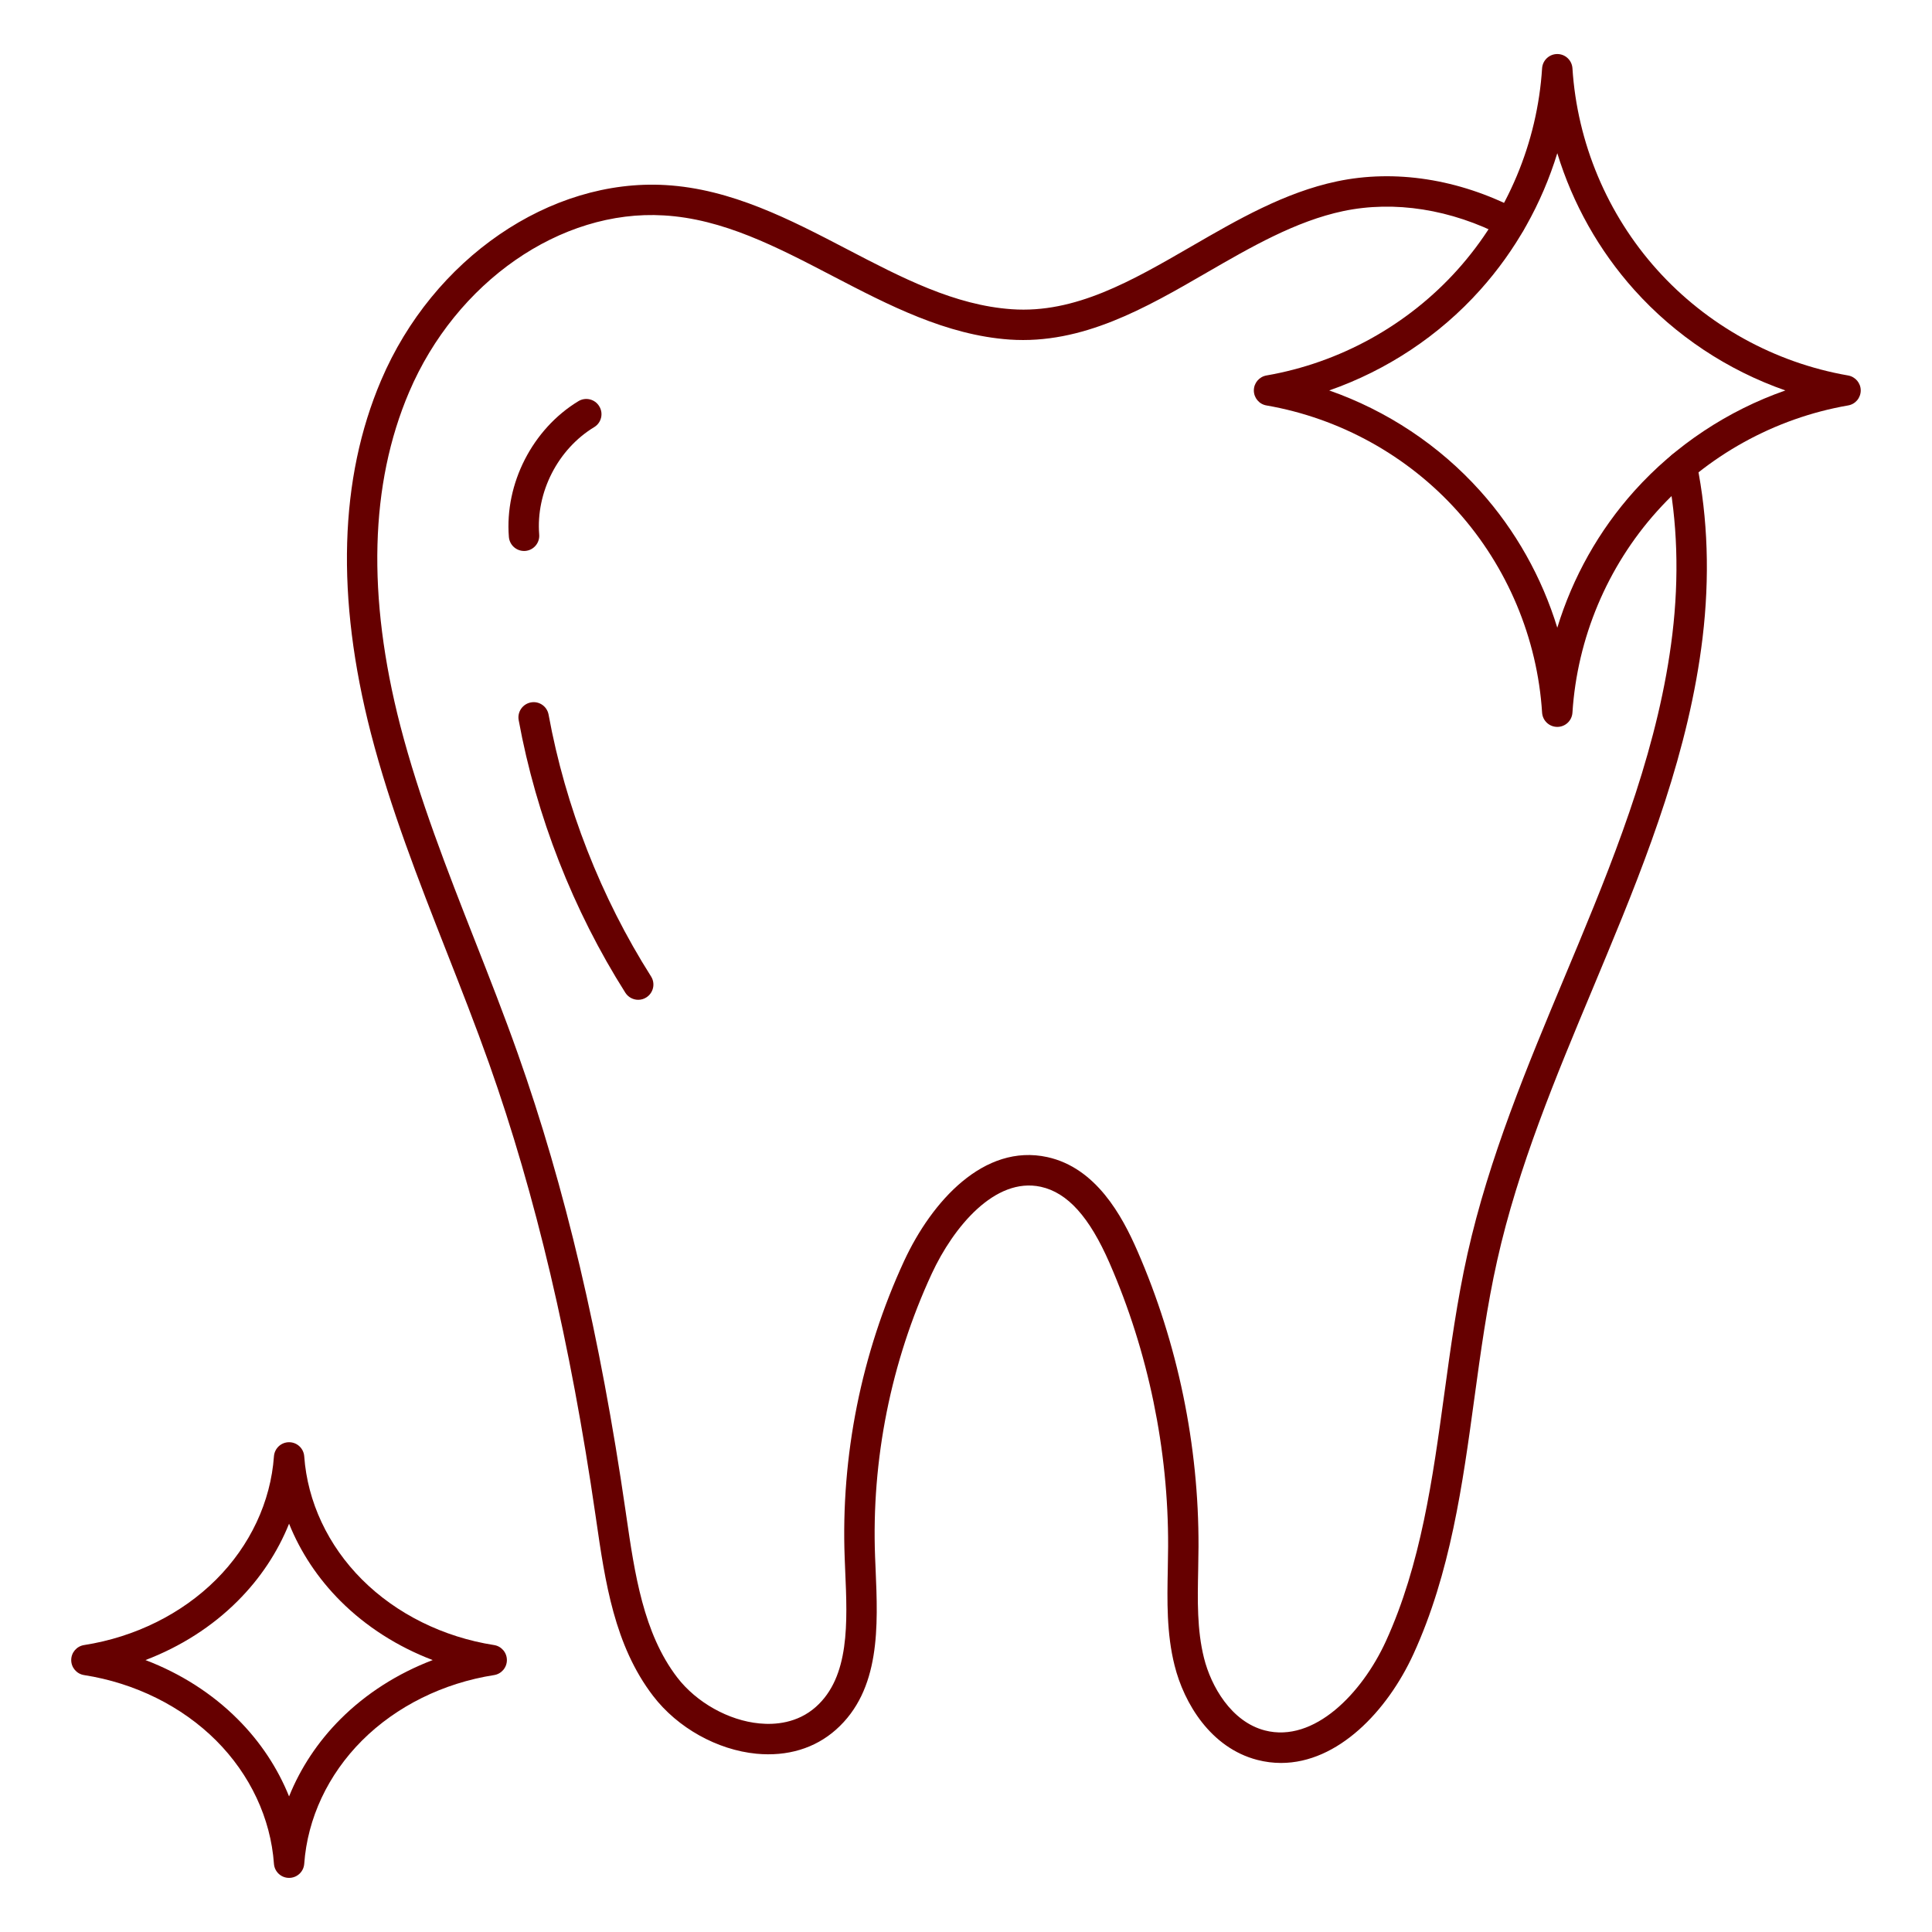 <svg xmlns="http://www.w3.org/2000/svg" xmlns:xlink="http://www.w3.org/1999/xlink" width="500" zoomAndPan="magnify" viewBox="0 0 375 375" height="500" preserveAspectRatio="xMidYMid meet" version="1.0"><defs><clipPath id="98d2968d14"><path d="M 243 10.254 L 361.051 10.254 L 361.051 142 L 243 142 Z M 243 10.254 " clip-rule="nonzero"/></clipPath><clipPath id="c52d0c1c80"><path d="M 13.801 279 L 99 279 L 99 365 L 13.801 365 Z M 13.801 279 " clip-rule="nonzero"/></clipPath></defs><g clip-path="url(#98d2968d14)"><path fill="#660000" d="M 258 75.785 C 269.191 79.703 279.344 86.422 287.297 95.289 C 294.176 102.949 299.273 112.059 302.27 121.84 C 305.254 112.059 310.355 102.949 317.23 95.289 C 325.195 86.422 335.344 79.703 346.539 75.785 C 335.344 71.875 325.195 65.164 317.23 56.285 C 310.355 48.625 305.254 39.516 302.27 29.734 C 299.273 39.516 294.176 48.625 287.297 56.285 C 279.344 65.164 269.191 71.875 258 75.785 Z M 302.27 141.09 C 300.711 141.09 299.422 139.883 299.32 138.324 C 298.406 123.887 292.57 110.004 282.91 99.234 C 273.25 88.461 260.074 81.168 245.812 78.695 C 244.402 78.457 243.371 77.223 243.371 75.785 C 243.371 74.355 244.402 73.129 245.812 72.879 C 260.074 70.41 273.25 63.117 282.91 52.348 C 292.57 41.582 298.406 27.691 299.32 13.254 C 299.422 11.703 300.711 10.488 302.27 10.488 C 303.828 10.488 305.109 11.703 305.211 13.254 C 306.133 27.699 311.957 41.582 321.629 52.348 C 331.289 63.117 344.465 70.41 358.715 72.879 C 360.133 73.129 361.168 74.355 361.168 75.785 C 361.168 77.223 360.133 78.457 358.715 78.695 C 344.465 81.168 331.289 88.461 321.629 99.234 C 311.957 109.996 306.133 123.887 305.211 138.324 C 305.109 139.883 303.828 141.09 302.27 141.09 " fill-opacity="1" fill-rule="nonzero"/></g><g clip-path="url(#c52d0c1c80)"><path fill="#660000" d="M 28.234 322.219 C 35.02 324.801 41.168 328.707 46.125 333.676 C 50.516 338.055 53.891 343.172 56.109 348.684 C 58.324 343.172 61.707 338.055 66.086 333.676 C 71.055 328.707 77.203 324.801 83.988 322.219 C 77.203 319.637 71.055 315.727 66.086 310.758 C 61.707 306.379 58.324 301.266 56.109 295.75 C 53.891 301.266 50.516 306.379 46.125 310.758 C 41.168 315.727 35.02 319.629 28.234 322.219 Z M 56.109 364.496 C 54.562 364.496 53.281 363.305 53.172 361.758 C 52.543 352.945 48.562 344.453 41.961 337.844 C 35.293 331.18 26.188 326.672 16.324 325.133 C 14.883 324.91 13.824 323.676 13.824 322.219 C 13.824 320.762 14.883 319.527 16.324 319.305 C 26.188 317.766 35.293 313.25 41.961 306.582 C 48.562 299.984 52.543 291.492 53.172 282.68 C 53.281 281.129 54.562 279.934 56.109 279.934 C 57.66 279.934 58.941 281.129 59.051 282.68 C 59.68 291.492 63.66 299.984 70.262 306.582 C 76.926 313.25 86.035 317.766 95.898 319.305 C 97.328 319.527 98.387 320.762 98.387 322.219 C 98.387 323.676 97.328 324.91 95.898 325.133 C 86.035 326.672 76.926 331.18 70.262 337.844 C 63.66 344.453 59.68 352.945 59.051 361.758 C 58.941 363.305 57.66 364.496 56.109 364.496 " fill-opacity="1" fill-rule="nonzero"/></g><path fill="#660000" d="M 248.652 342.188 C 247.141 342.188 245.602 342 244.043 341.598 C 234.992 339.254 229.809 330.59 227.984 323.262 C 226.418 317.039 226.547 310.688 226.668 304.547 C 226.695 303.09 226.723 301.633 226.73 300.176 C 226.805 281.398 222.879 262.379 215.363 245.16 C 211.457 236.207 207.215 231.496 202.023 230.355 C 193.102 228.41 185.035 238.207 180.859 247.207 C 172.941 264.305 169.133 283.316 169.852 302.16 L 169.953 304.562 C 170.422 315.562 170.965 328.016 162.246 335.742 C 158.16 339.363 152.824 340.961 146.832 340.398 C 139.199 339.66 131.52 335.375 126.773 329.188 C 119.25 319.379 117.453 307 115.719 295.023 L 115.59 294.137 C 110.73 260.645 103.973 231.957 94.93 206.43 C 92.332 199.113 89.438 191.738 86.633 184.602 C 81.277 170.957 75.746 156.844 71.996 142.344 C 65.184 115.93 65.848 92.875 73.977 73.812 C 84.035 50.184 106.758 34.613 129.188 35.922 C 141.938 36.66 153.367 42.613 164.422 48.375 C 175.152 53.973 185.293 59.246 196.375 60.02 C 208.699 60.887 219.668 54.523 231.293 47.797 C 240.172 42.66 249.352 37.34 259.504 35.203 C 270.742 32.824 283.176 34.75 294.488 40.633 C 295.938 41.387 296.496 43.168 295.742 44.613 C 294.996 46.062 293.207 46.625 291.77 45.867 C 281.664 40.613 270.641 38.883 260.719 40.973 C 251.492 42.918 242.727 48 234.242 52.902 C 222.371 59.781 210.082 66.879 195.957 65.91 C 183.652 65.043 172.488 59.234 161.691 53.613 C 150.703 47.887 140.332 42.477 128.848 41.812 C 108.805 40.594 88.504 54.746 79.398 76.125 C 71.793 93.961 71.219 115.746 77.699 140.867 C 81.371 155.027 86.836 168.965 92.129 182.445 C 94.949 189.625 97.863 197.047 100.488 204.457 C 109.672 230.363 116.512 259.41 121.426 293.289 L 121.555 294.184 C 123.188 305.402 124.863 317.008 131.457 325.602 C 135.18 330.449 141.43 333.953 147.395 334.516 C 150.41 334.812 154.762 334.488 158.336 331.328 C 164.945 325.473 164.496 314.973 164.051 304.824 L 163.953 302.379 C 163.195 282.605 167.195 262.676 175.504 244.715 C 180.848 233.223 190.953 221.891 203.297 224.594 C 212.746 226.676 217.797 235.977 220.766 242.801 C 228.609 260.758 232.703 280.613 232.629 300.203 C 232.621 301.688 232.594 303.172 232.566 304.656 C 232.445 310.676 232.328 316.363 233.699 321.832 C 235.055 327.262 238.965 334.184 245.52 335.879 C 255.078 338.34 264.379 328.645 268.988 318.586 C 275.801 303.688 278.105 286.883 280.328 270.621 C 281.555 261.652 282.828 252.367 284.836 243.379 C 289.004 224.75 296.461 206.91 303.68 189.652 L 306.438 183.043 C 314.242 164.238 322.078 144.121 324.605 123.094 C 325.941 111.93 325.594 101.164 323.562 91.098 C 323.242 89.5 324.273 87.941 325.867 87.621 C 327.465 87.289 329.023 88.332 329.344 89.934 C 331.5 100.609 331.879 112.004 330.469 123.793 C 327.852 145.57 319.859 166.125 311.883 185.312 L 309.129 191.93 C 302.012 208.949 294.645 226.547 290.598 244.672 C 288.633 253.418 287.379 262.574 286.172 271.422 C 283.895 288.109 281.535 305.348 274.355 321.039 C 269.266 332.148 259.68 342.188 248.652 342.188 " fill-opacity="1" fill-rule="nonzero"/><path fill="#660000" d="M 101.715 106.941 C 100.195 106.941 98.902 105.773 98.773 104.223 C 97.945 93.852 103.367 83.262 112.27 77.867 C 113.664 77.02 115.48 77.469 116.316 78.863 C 117.168 80.254 116.723 82.07 115.324 82.91 C 108.289 87.18 104.004 95.547 104.656 103.754 C 104.793 105.375 103.578 106.805 101.957 106.934 C 101.871 106.934 101.797 106.941 101.715 106.941 " fill-opacity="1" fill-rule="nonzero"/><path fill="#660000" d="M 123.879 194.059 C 122.898 194.059 121.941 193.57 121.379 192.688 C 111.246 176.691 104.086 158.402 100.676 139.781 C 100.379 138.176 101.449 136.637 103.043 136.34 C 104.648 136.035 106.188 137.105 106.48 138.711 C 109.754 156.605 116.633 174.176 126.367 189.523 C 127.242 190.906 126.828 192.723 125.453 193.598 C 124.965 193.914 124.422 194.059 123.879 194.059 " fill-opacity="1" fill-rule="nonzero"/></svg>